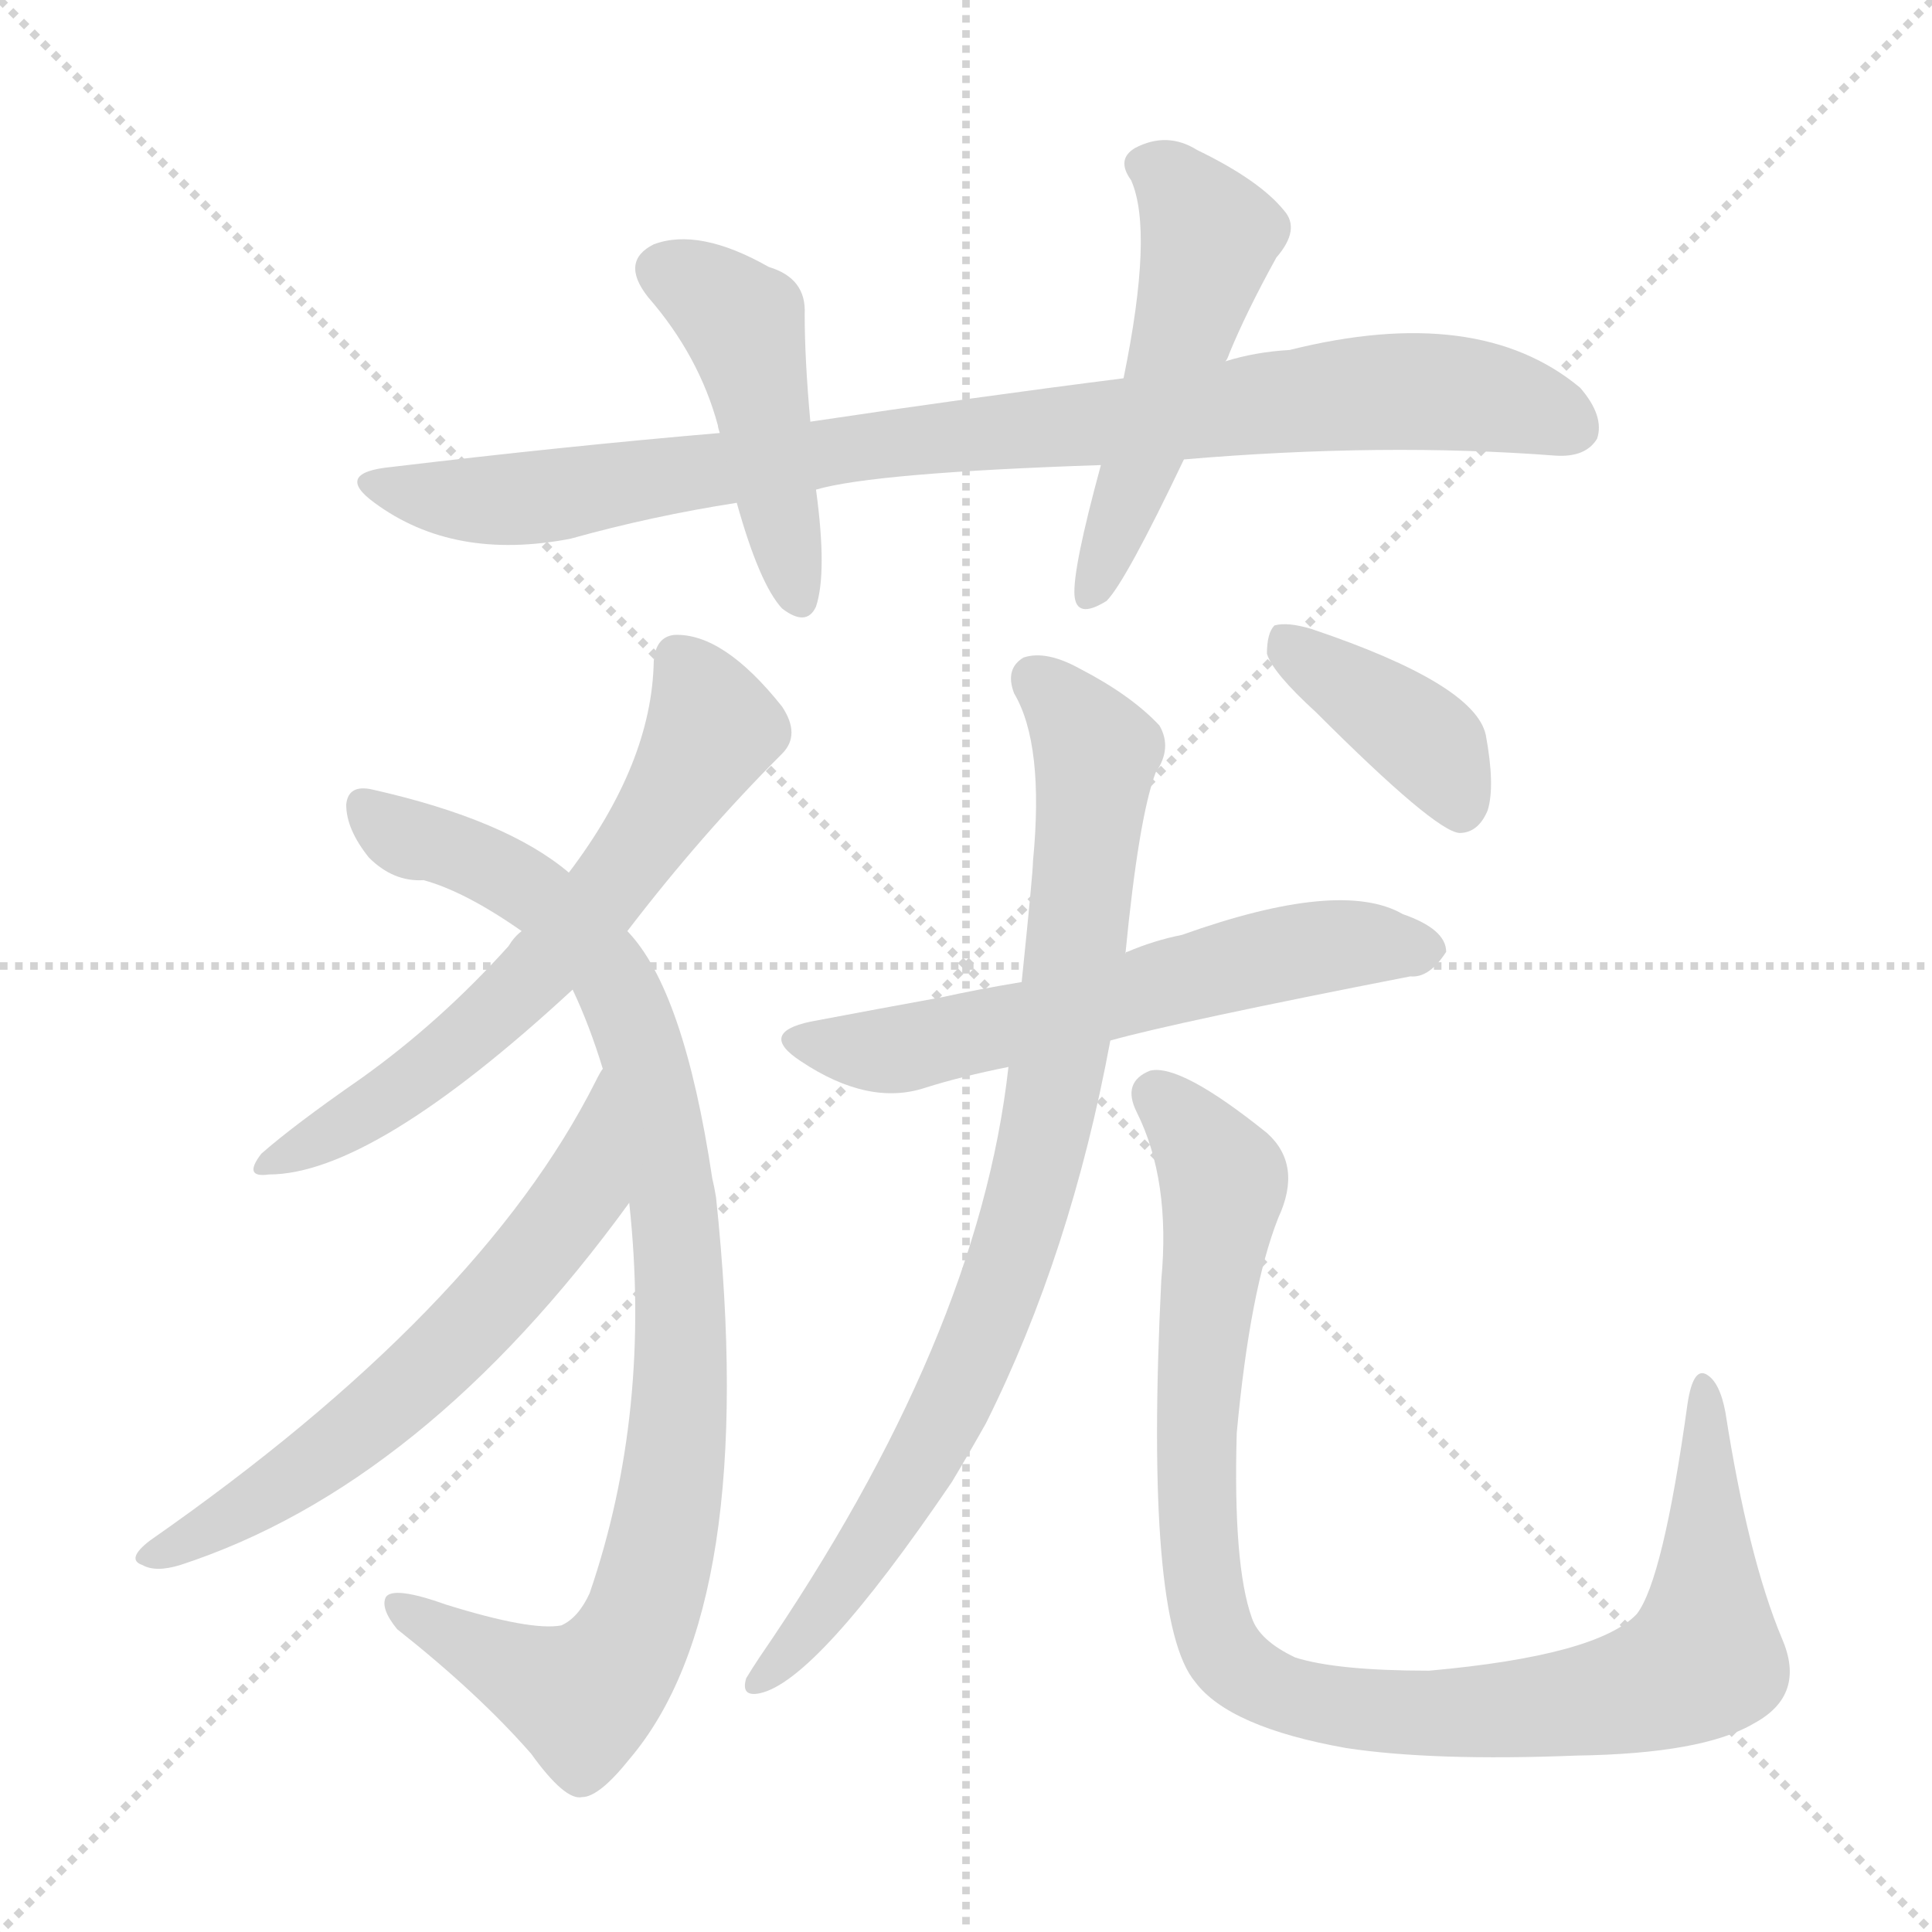<svg version="1.1" viewBox="0 0 1024 1024" xmlns="http://www.w3.org/2000/svg">
  <g stroke="lightgray" stroke-dasharray="1,1" stroke-width="1" transform="scale(4, 4)">
    <line x1="0" y1="0" x2="256" y2="256"></line>
    <line x1="256" y1="0" x2="0" y2="256"></line>
    <line x1="128" y1="0" x2="128" y2="256"></line>
    <line x1="0" y1="128" x2="256" y2="128"></line>
  </g>
<g transform="scale(1, -1) translate(0, -900)">
   <style type="text/css">
    @keyframes keyframes0 {
      from {
       stroke: blue;
       stroke-dashoffset: 897;
       stroke-width: 128;
       }
       74% {
       animation-timing-function: step-end;
       stroke: blue;
       stroke-dashoffset: 0;
       stroke-width: 128;
       }
       to {
       stroke: black;
       stroke-width: 1024;
       }
       }
       #make-me-a-hanzi-animation-0 {
         animation: keyframes0 0.98s both;
         animation-delay: 0s;
         animation-timing-function: linear;
       }
    @keyframes keyframes1 {
      from {
       stroke: blue;
       stroke-dashoffset: 454;
       stroke-width: 128;
       }
       60% {
       animation-timing-function: step-end;
       stroke: blue;
       stroke-dashoffset: 0;
       stroke-width: 128;
       }
       to {
       stroke: black;
       stroke-width: 1024;
       }
       }
       #make-me-a-hanzi-animation-1 {
         animation: keyframes1 0.619s both;
         animation-delay: 0.98s;
         animation-timing-function: linear;
       }
    @keyframes keyframes2 {
      from {
       stroke: blue;
       stroke-dashoffset: 508;
       stroke-width: 128;
       }
       62% {
       animation-timing-function: step-end;
       stroke: blue;
       stroke-dashoffset: 0;
       stroke-width: 128;
       }
       to {
       stroke: black;
       stroke-width: 1024;
       }
       }
       #make-me-a-hanzi-animation-2 {
         animation: keyframes2 0.663s both;
         animation-delay: 1.599s;
         animation-timing-function: linear;
       }
    @keyframes keyframes3 {
      from {
       stroke: blue;
       stroke-dashoffset: 627;
       stroke-width: 128;
       }
       67% {
       animation-timing-function: step-end;
       stroke: blue;
       stroke-dashoffset: 0;
       stroke-width: 128;
       }
       to {
       stroke: black;
       stroke-width: 1024;
       }
       }
       #make-me-a-hanzi-animation-3 {
         animation: keyframes3 0.76s both;
         animation-delay: 2.263s;
         animation-timing-function: linear;
       }
    @keyframes keyframes4 {
      from {
       stroke: blue;
       stroke-dashoffset: 930;
       stroke-width: 128;
       }
       75% {
       animation-timing-function: step-end;
       stroke: blue;
       stroke-dashoffset: 0;
       stroke-width: 128;
       }
       to {
       stroke: black;
       stroke-width: 1024;
       }
       }
       #make-me-a-hanzi-animation-4 {
         animation: keyframes4 1.007s both;
         animation-delay: 3.023s;
         animation-timing-function: linear;
       }
    @keyframes keyframes5 {
      from {
       stroke: blue;
       stroke-dashoffset: 609;
       stroke-width: 128;
       }
       66% {
       animation-timing-function: step-end;
       stroke: blue;
       stroke-dashoffset: 0;
       stroke-width: 128;
       }
       to {
       stroke: black;
       stroke-width: 1024;
       }
       }
       #make-me-a-hanzi-animation-5 {
         animation: keyframes5 0.746s both;
         animation-delay: 4.03s;
         animation-timing-function: linear;
       }
    @keyframes keyframes6 {
      from {
       stroke: blue;
       stroke-dashoffset: 593;
       stroke-width: 128;
       }
       66% {
       animation-timing-function: step-end;
       stroke: blue;
       stroke-dashoffset: 0;
       stroke-width: 128;
       }
       to {
       stroke: black;
       stroke-width: 1024;
       }
       }
       #make-me-a-hanzi-animation-6 {
         animation: keyframes6 0.733s both;
         animation-delay: 4.776s;
         animation-timing-function: linear;
       }
    @keyframes keyframes7 {
      from {
       stroke: blue;
       stroke-dashoffset: 840;
       stroke-width: 128;
       }
       73% {
       animation-timing-function: step-end;
       stroke: blue;
       stroke-dashoffset: 0;
       stroke-width: 128;
       }
       to {
       stroke: black;
       stroke-width: 1024;
       }
       }
       #make-me-a-hanzi-animation-7 {
         animation: keyframes7 0.934s both;
         animation-delay: 5.508s;
         animation-timing-function: linear;
       }
    @keyframes keyframes8 {
      from {
       stroke: blue;
       stroke-dashoffset: 975;
       stroke-width: 128;
       }
       76% {
       animation-timing-function: step-end;
       stroke: blue;
       stroke-dashoffset: 0;
       stroke-width: 128;
       }
       to {
       stroke: black;
       stroke-width: 1024;
       }
       }
       #make-me-a-hanzi-animation-8 {
         animation: keyframes8 1.043s both;
         animation-delay: 6.442s;
         animation-timing-function: linear;
       }
    @keyframes keyframes9 {
      from {
       stroke: blue;
       stroke-dashoffset: 390;
       stroke-width: 128;
       }
       56% {
       animation-timing-function: step-end;
       stroke: blue;
       stroke-dashoffset: 0;
       stroke-width: 128;
       }
       to {
       stroke: black;
       stroke-width: 1024;
       }
       }
       #make-me-a-hanzi-animation-9 {
         animation: keyframes9 0.567s both;
         animation-delay: 7.485s;
         animation-timing-function: linear;
       }
</style>
<path d="M 627.5 656.5 Q 733.5 665.5 824.5 658.5 Q 840.5 657.5 846.5 667.5 Q 850.5 679.5 837.5 694.5 Q 783.5 739.5 683.5 714.5 Q 665.5 713.5 649.5 708.5 L 595.5 699.5 Q 516.5 689.5 429.5 676.5 L 381.5 670.5 Q 299.5 663.5 207.5 652.5 Q 176.5 649.5 198.5 633.5 Q 240.5 602.5 302.5 614.5 Q 345.5 626.5 390.5 633.5 L 432.5 640.5 Q 463.5 649.5 583.5 653.5 L 627.5 656.5 Z" fill="lightgray"></path> 
<path d="M 429.5 676.5 Q 426.5 709.5 426.5 733.5 Q 427.5 752.5 407.5 758.5 Q 370.5 779.5 346.5 770.5 Q 328.5 761.5 343.5 742.5 Q 370.5 711.5 380.5 674.5 Q 380.5 673.5 381.5 670.5 L 390.5 633.5 Q 402.5 590.5 414.5 577.5 Q 427.5 567.5 432.5 578.5 Q 438.5 596.5 432.5 640.5 L 429.5 676.5 Z" fill="lightgray"></path> 
<path d="M 649.5 708.5 Q 650.5 709.5 651.5 712.5 Q 660.5 734.5 676.5 763.5 Q 689.5 778.5 680.5 788.5 Q 667.5 804.5 634.5 820.5 Q 618.5 830.5 601.5 821.5 Q 591.5 815.5 599.5 804.5 Q 611.5 777.5 595.5 699.5 L 583.5 653.5 Q 568.5 598.5 569.5 584.5 Q 570.5 571.5 586.5 581.5 Q 596.5 591.5 627.5 656.5 L 649.5 708.5 Z" fill="lightgray"></path> 
<path d="M 332.5 406.5 Q 371.5 457.5 414.5 500.5 Q 424.5 510.5 414.5 525.5 Q 383.5 564.5 357.5 563.5 Q 347.5 562.5 346.5 549.5 Q 345.5 495.5 301.5 437.5 L 276.5 406.5 Q 272.5 403.5 269.5 398.5 Q 233.5 358.5 191.5 328.5 Q 155.5 303.5 138.5 288.5 Q 128.5 275.5 142.5 277.5 Q 197.5 277.5 303.5 375.5 L 332.5 406.5 Z" fill="lightgray"></path> 
<path d="M 333.5 262.5 Q 345.5 151.5 312.5 55.5 Q 306.5 42.5 297.5 38.5 Q 281.5 35.5 236.5 49.5 Q 208.5 59.5 204.5 53.5 Q 201.5 47.5 210.5 36.5 Q 253.5 2.5 281.5 -29.5 Q 299.5 -54.5 308.5 -52.5 Q 317.5 -52.5 333.5 -32.5 Q 402.5 48.5 379.5 265.5 Q 378.5 271.5 377.5 275.5 Q 362.5 375.5 332.5 406.5 L 301.5 437.5 Q 268.5 465.5 197.5 481.5 Q 184.5 484.5 183.5 473.5 Q 183.5 460.5 195.5 445.5 Q 208.5 432.5 224.5 433.5 Q 246.5 427.5 276.5 406.5 L 303.5 375.5 Q 312.5 356.5 319.5 333.5 L 333.5 262.5 Z" fill="lightgray"></path> 
<path d="M 319.5 333.5 Q 318.5 332.5 315.5 326.5 Q 254.5 205.5 79.5 83.5 Q 66.5 73.5 75.5 70.5 Q 82.5 66.5 95.5 70.5 Q 224.5 112.5 333.5 262.5 C 351.5 286.5 334.5 359.5 319.5 333.5 Z" fill="lightgray"></path> 
<path d="M 588.5 348.5 Q 624.5 358.5 747.5 382.5 Q 757.5 381.5 766.5 395.5 Q 766.5 407.5 743.5 415.5 Q 710.5 434.5 626.5 404.5 Q 611.5 401.5 597.5 395.5 Q 596.5 395.5 596.5 394.5 L 541.5 379.5 Q 517.5 375.5 499.5 371.5 Q 466.5 365.5 429.5 358.5 Q 401.5 352.5 424.5 337.5 Q 460.5 313.5 490.5 323.5 Q 509.5 329.5 534.5 334.5 L 588.5 348.5 Z" fill="lightgray"></path> 
<path d="M 534.5 334.5 Q 518.5 190.5 402.5 21.5 Q 398.5 15.5 395.5 10.5 Q 392.5 0.5 402.5 2.5 Q 432.5 8.5 504.5 114.5 Q 513.5 129.5 522.5 145.5 Q 567.5 235.5 588.5 348.5 L 596.5 394.5 Q 603.5 466.5 612.5 490.5 Q 621.5 503.5 614.5 515.5 Q 599.5 531.5 572.5 545.5 Q 554.5 555.5 542.5 551.5 Q 532.5 545.5 537.5 532.5 Q 553.5 505.5 547.5 443.5 Q 547.5 437.5 541.5 379.5 L 534.5 334.5 Z" fill="lightgray"></path> 
<path d="M 944.5 31.5 Q 926.5 74.5 914.5 151.5 Q 911.5 167.5 904.5 171.5 Q 897.5 175.5 894.5 156.5 Q 881.5 62.5 867.5 44.5 Q 846.5 22.5 757.5 14.5 Q 708.5 14.5 686.5 21.5 Q 667.5 30.5 663.5 42.5 Q 653.5 70.5 655.5 140.5 Q 662.5 216.5 677.5 254.5 Q 690.5 282.5 671.5 299.5 Q 625.5 336.5 609.5 332.5 Q 594.5 326.5 602.5 310.5 Q 620.5 274.5 615.5 221.5 Q 606.5 40.5 633.5 8.5 Q 651.5 -15.5 713.5 -26.5 Q 759.5 -33.5 835.5 -30.5 Q 902.5 -29.5 929.5 -13.5 Q 957.5 1.5 944.5 31.5 Z" fill="lightgray"></path> 
<path d="M 697.5 522.5 Q 760.5 459.5 773.5 458.5 Q 783.5 458.5 788.5 470.5 Q 792.5 483.5 787.5 510.5 Q 781.5 537.5 695.5 566.5 Q 682.5 570.5 675.5 568.5 Q 671.5 564.5 671.5 553.5 Q 674.5 543.5 697.5 522.5 Z" fill="lightgray"></path> 
      <clipPath id="make-me-a-hanzi-clip-0">
      <path d="M 627.5 656.5 Q 733.5 665.5 824.5 658.5 Q 840.5 657.5 846.5 667.5 Q 850.5 679.5 837.5 694.5 Q 783.5 739.5 683.5 714.5 Q 665.5 713.5 649.5 708.5 L 595.5 699.5 Q 516.5 689.5 429.5 676.5 L 381.5 670.5 Q 299.5 663.5 207.5 652.5 Q 176.5 649.5 198.5 633.5 Q 240.5 602.5 302.5 614.5 Q 345.5 626.5 390.5 633.5 L 432.5 640.5 Q 463.5 649.5 583.5 653.5 L 627.5 656.5 Z" fill="lightgray"></path>
      </clipPath>
      <path clip-path="url(#make-me-a-hanzi-clip-0)" d="M 200.5 644.5 L 224.5 636.5 L 290.5 636.5 L 486.5 667.5 L 733.5 692.5 L 797.5 687.5 L 833.5 673.5 " fill="none" id="make-me-a-hanzi-animation-0" stroke-dasharray="769 1538" stroke-linecap="round"></path>

      <clipPath id="make-me-a-hanzi-clip-1">
      <path d="M 429.5 676.5 Q 426.5 709.5 426.5 733.5 Q 427.5 752.5 407.5 758.5 Q 370.5 779.5 346.5 770.5 Q 328.5 761.5 343.5 742.5 Q 370.5 711.5 380.5 674.5 Q 380.5 673.5 381.5 670.5 L 390.5 633.5 Q 402.5 590.5 414.5 577.5 Q 427.5 567.5 432.5 578.5 Q 438.5 596.5 432.5 640.5 L 429.5 676.5 Z" fill="lightgray"></path>
      </clipPath>
      <path clip-path="url(#make-me-a-hanzi-clip-1)" d="M 352.5 755.5 L 374.5 745.5 L 394.5 725.5 L 423.5 582.5 " fill="none" id="make-me-a-hanzi-animation-1" stroke-dasharray="326 652" stroke-linecap="round"></path>

      <clipPath id="make-me-a-hanzi-clip-2">
      <path d="M 649.5 708.5 Q 650.5 709.5 651.5 712.5 Q 660.5 734.5 676.5 763.5 Q 689.5 778.5 680.5 788.5 Q 667.5 804.5 634.5 820.5 Q 618.5 830.5 601.5 821.5 Q 591.5 815.5 599.5 804.5 Q 611.5 777.5 595.5 699.5 L 583.5 653.5 Q 568.5 598.5 569.5 584.5 Q 570.5 571.5 586.5 581.5 Q 596.5 591.5 627.5 656.5 L 649.5 708.5 Z" fill="lightgray"></path>
      </clipPath>
      <path clip-path="url(#make-me-a-hanzi-clip-2)" d="M 606.5 812.5 L 621.5 804.5 L 641.5 773.5 L 578.5 585.5 " fill="none" id="make-me-a-hanzi-animation-2" stroke-dasharray="380 760" stroke-linecap="round"></path>

      <clipPath id="make-me-a-hanzi-clip-3">
      <path d="M 332.5 406.5 Q 371.5 457.5 414.5 500.5 Q 424.5 510.5 414.5 525.5 Q 383.5 564.5 357.5 563.5 Q 347.5 562.5 346.5 549.5 Q 345.5 495.5 301.5 437.5 L 276.5 406.5 Q 272.5 403.5 269.5 398.5 Q 233.5 358.5 191.5 328.5 Q 155.5 303.5 138.5 288.5 Q 128.5 275.5 142.5 277.5 Q 197.5 277.5 303.5 375.5 L 332.5 406.5 Z" fill="lightgray"></path>
      </clipPath>
      <path clip-path="url(#make-me-a-hanzi-clip-3)" d="M 359.5 550.5 L 377.5 513.5 L 312.5 415.5 L 236.5 339.5 L 146.5 285.5 " fill="none" id="make-me-a-hanzi-animation-3" stroke-dasharray="499 998" stroke-linecap="round"></path>

      <clipPath id="make-me-a-hanzi-clip-4">
      <path d="M 333.5 262.5 Q 345.5 151.5 312.5 55.5 Q 306.5 42.5 297.5 38.5 Q 281.5 35.5 236.5 49.5 Q 208.5 59.5 204.5 53.5 Q 201.5 47.5 210.5 36.5 Q 253.5 2.5 281.5 -29.5 Q 299.5 -54.5 308.5 -52.5 Q 317.5 -52.5 333.5 -32.5 Q 402.5 48.5 379.5 265.5 Q 378.5 271.5 377.5 275.5 Q 362.5 375.5 332.5 406.5 L 301.5 437.5 Q 268.5 465.5 197.5 481.5 Q 184.5 484.5 183.5 473.5 Q 183.5 460.5 195.5 445.5 Q 208.5 432.5 224.5 433.5 Q 246.5 427.5 276.5 406.5 L 303.5 375.5 Q 312.5 356.5 319.5 333.5 L 333.5 262.5 Z" fill="lightgray"></path>
      </clipPath>
      <path clip-path="url(#make-me-a-hanzi-clip-4)" d="M 192.5 473.5 L 213.5 456.5 L 257.5 442.5 L 284.5 425.5 L 324.5 382.5 L 342.5 336.5 L 360.5 230.5 L 360.5 151.5 L 353.5 98.5 L 341.5 47.5 L 325.5 16.5 L 305.5 0.5 L 209.5 49.5 " fill="none" id="make-me-a-hanzi-animation-4" stroke-dasharray="802 1604" stroke-linecap="round"></path>

      <clipPath id="make-me-a-hanzi-clip-5">
      <path d="M 319.5 333.5 Q 318.5 332.5 315.5 326.5 Q 254.5 205.5 79.5 83.5 Q 66.5 73.5 75.5 70.5 Q 82.5 66.5 95.5 70.5 Q 224.5 112.5 333.5 262.5 C 351.5 286.5 334.5 359.5 319.5 333.5 Z" fill="lightgray"></path>
      </clipPath>
      <path clip-path="url(#make-me-a-hanzi-clip-5)" d="M 315.5 319.5 L 308.5 267.5 L 245.5 191.5 L 167.5 124.5 L 81.5 75.5 " fill="none" id="make-me-a-hanzi-animation-5" stroke-dasharray="481 962" stroke-linecap="round"></path>

      <clipPath id="make-me-a-hanzi-clip-6">
      <path d="M 588.5 348.5 Q 624.5 358.5 747.5 382.5 Q 757.5 381.5 766.5 395.5 Q 766.5 407.5 743.5 415.5 Q 710.5 434.5 626.5 404.5 Q 611.5 401.5 597.5 395.5 Q 596.5 395.5 596.5 394.5 L 541.5 379.5 Q 517.5 375.5 499.5 371.5 Q 466.5 365.5 429.5 358.5 Q 401.5 352.5 424.5 337.5 Q 460.5 313.5 490.5 323.5 Q 509.5 329.5 534.5 334.5 L 588.5 348.5 Z" fill="lightgray"></path>
      </clipPath>
      <path clip-path="url(#make-me-a-hanzi-clip-6)" d="M 425.5 348.5 L 479.5 344.5 L 662.5 391.5 L 724.5 400.5 L 755.5 396.5 " fill="none" id="make-me-a-hanzi-animation-6" stroke-dasharray="465 930" stroke-linecap="round"></path>

      <clipPath id="make-me-a-hanzi-clip-7">
      <path d="M 534.5 334.5 Q 518.5 190.5 402.5 21.5 Q 398.5 15.5 395.5 10.5 Q 392.5 0.5 402.5 2.5 Q 432.5 8.5 504.5 114.5 Q 513.5 129.5 522.5 145.5 Q 567.5 235.5 588.5 348.5 L 596.5 394.5 Q 603.5 466.5 612.5 490.5 Q 621.5 503.5 614.5 515.5 Q 599.5 531.5 572.5 545.5 Q 554.5 555.5 542.5 551.5 Q 532.5 545.5 537.5 532.5 Q 553.5 505.5 547.5 443.5 Q 547.5 437.5 541.5 379.5 L 534.5 334.5 Z" fill="lightgray"></path>
      </clipPath>
      <path clip-path="url(#make-me-a-hanzi-clip-7)" d="M 549.5 539.5 L 581.5 501.5 L 565.5 360.5 L 542.5 254.5 L 518.5 186.5 L 483.5 114.5 L 438.5 48.5 L 403.5 10.5 " fill="none" id="make-me-a-hanzi-animation-7" stroke-dasharray="712 1424" stroke-linecap="round"></path>

      <clipPath id="make-me-a-hanzi-clip-8">
      <path d="M 944.5 31.5 Q 926.5 74.5 914.5 151.5 Q 911.5 167.5 904.5 171.5 Q 897.5 175.5 894.5 156.5 Q 881.5 62.5 867.5 44.5 Q 846.5 22.5 757.5 14.5 Q 708.5 14.5 686.5 21.5 Q 667.5 30.5 663.5 42.5 Q 653.5 70.5 655.5 140.5 Q 662.5 216.5 677.5 254.5 Q 690.5 282.5 671.5 299.5 Q 625.5 336.5 609.5 332.5 Q 594.5 326.5 602.5 310.5 Q 620.5 274.5 615.5 221.5 Q 606.5 40.5 633.5 8.5 Q 651.5 -15.5 713.5 -26.5 Q 759.5 -33.5 835.5 -30.5 Q 902.5 -29.5 929.5 -13.5 Q 957.5 1.5 944.5 31.5 Z" fill="lightgray"></path>
      </clipPath>
      <path clip-path="url(#make-me-a-hanzi-clip-8)" d="M 613.5 319.5 L 648.5 272.5 L 633.5 140.5 L 639.5 48.5 L 652.5 19.5 L 676.5 3.5 L 707.5 -5.5 L 791.5 -6.5 L 863.5 2.5 L 900.5 18.5 L 903.5 164.5 " fill="none" id="make-me-a-hanzi-animation-8" stroke-dasharray="847 1694" stroke-linecap="round"></path>

      <clipPath id="make-me-a-hanzi-clip-9">
      <path d="M 697.5 522.5 Q 760.5 459.5 773.5 458.5 Q 783.5 458.5 788.5 470.5 Q 792.5 483.5 787.5 510.5 Q 781.5 537.5 695.5 566.5 Q 682.5 570.5 675.5 568.5 Q 671.5 564.5 671.5 553.5 Q 674.5 543.5 697.5 522.5 Z" fill="lightgray"></path>
      </clipPath>
      <path clip-path="url(#make-me-a-hanzi-clip-9)" d="M 680.5 559.5 L 759.5 503.5 L 774.5 469.5 " fill="none" id="make-me-a-hanzi-animation-9" stroke-dasharray="262 524" stroke-linecap="round"></path>

</g>
</svg>
